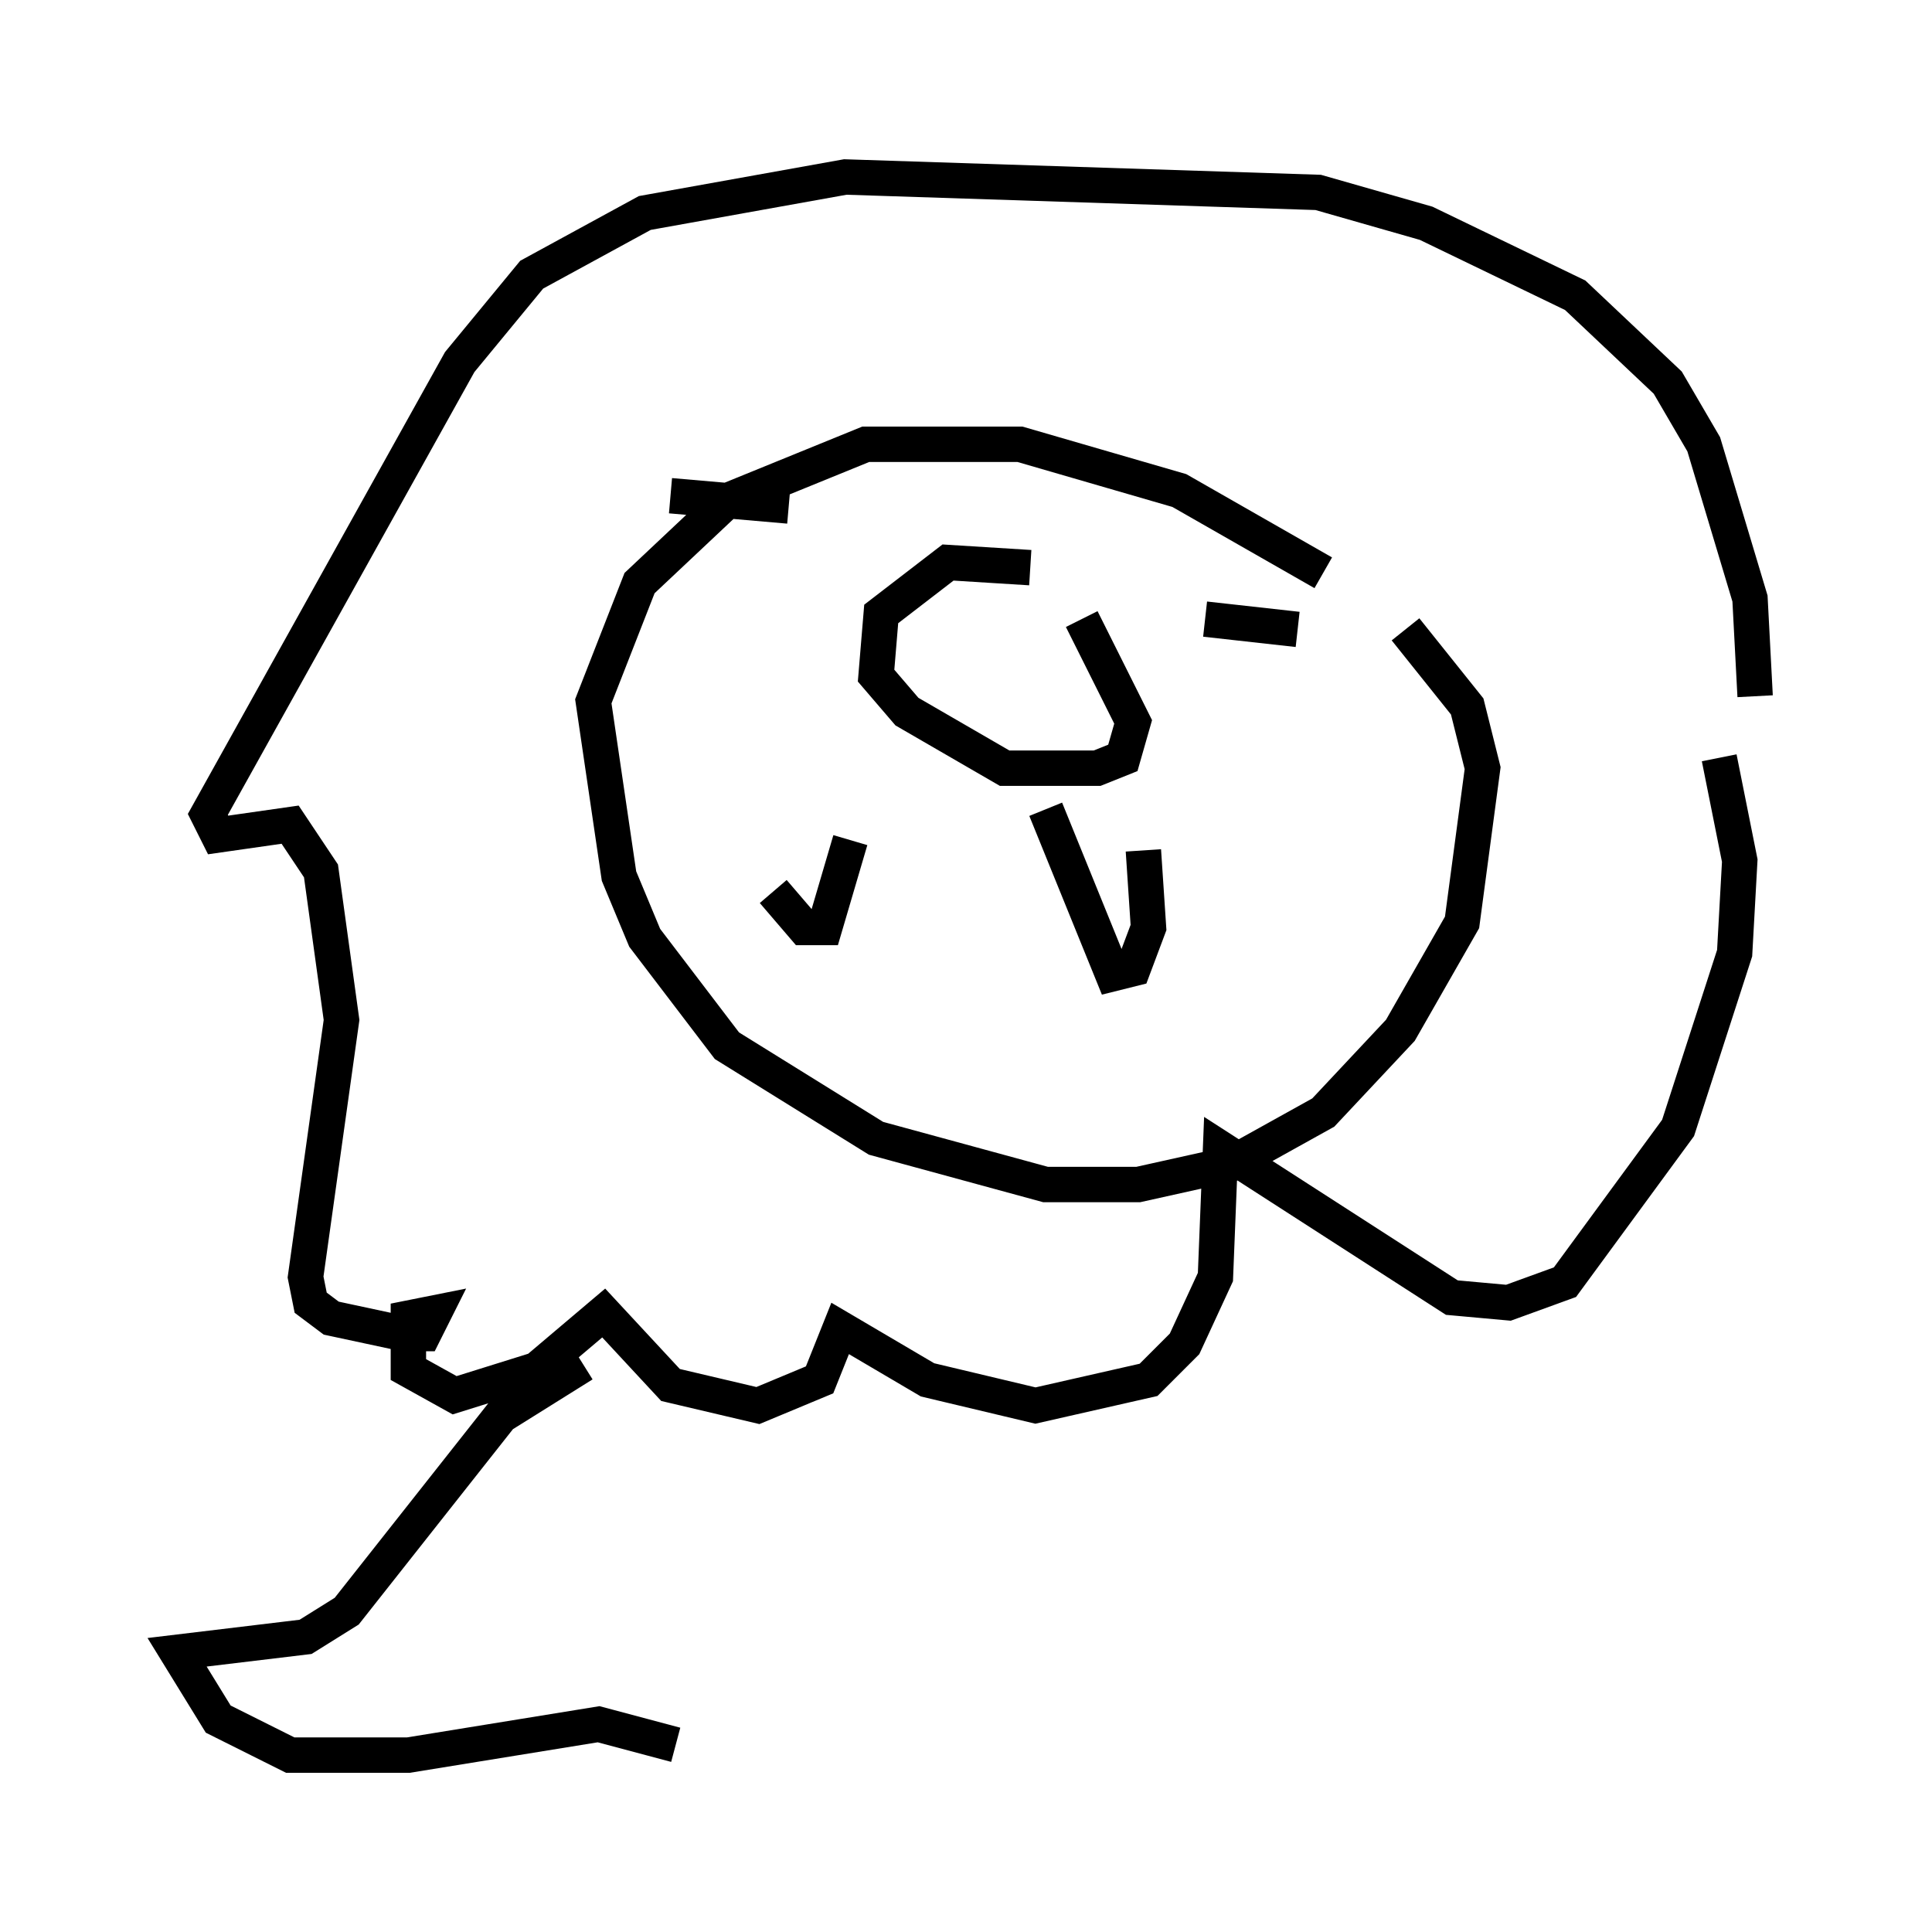 <?xml version="1.0" encoding="utf-8" ?>
<svg baseProfile="full" height="54.592" version="1.1" width="54.592" xmlns="http://www.w3.org/2000/svg" xmlns:ev="http://www.w3.org/2001/xml-events" xmlns:xlink="http://www.w3.org/1999/xlink"><defs /><rect fill="white" height="54.592" width="54.592" x="0" y="0" /><path d="M40.877, 21.559 m-3.486, -5.374 l-4.067, -2.324 -4.503, -1.307 l-4.358, 0.0 -3.922, 1.598 l-2.469, 2.324 -1.307, 3.341 l0.726, 4.939 0.726, 1.743 l2.324, 3.05 4.212, 2.615 l4.793, 1.307 2.615, 0.0 l2.615, -0.581 2.615, -1.453 l2.179, -2.324 1.743, -3.05 l0.581, -4.358 -0.436, -1.743 l-1.743, -2.179 m-17.866, 7.408 l0.872, 1.017 0.581, 0.0 l0.726, -2.469 m5.52, -0.872 l1.888, 4.648 0.581, -0.145 l0.436, -1.162 -0.145, -2.179 m-3.196, -7.989 l-2.324, -0.145 -1.888, 1.453 l-0.145, 1.743 0.872, 1.017 l2.76, 1.598 2.615, 0.0 l0.726, -0.291 0.291, -1.017 l-1.453, -2.905 m-11.62, -3.486 l3.341, 0.291 m11.765, 3.196 l2.615, 0.291 m12.927, 1.888 l-0.145, -2.76 -1.307, -4.358 l-1.017, -1.743 -2.615, -2.469 l-4.212, -2.034 -3.05, -0.872 l-13.363, -0.436 -5.665, 1.017 l-3.196, 1.743 -2.034, 2.469 l-7.117, 12.782 0.291, 0.581 l2.034, -0.291 0.872, 1.307 l0.581, 4.212 -1.017, 7.263 l0.145, 0.726 0.581, 0.436 l2.034, 0.436 0.581, 0.0 l0.291, -0.581 -0.726, 0.145 l0.0, 1.453 1.307, 0.726 l2.324, -0.726 1.888, -1.598 l1.888, 2.034 2.469, 0.581 l1.743, -0.726 0.581, -1.453 l2.469, 1.453 3.05, 0.726 l3.196, -0.726 1.017, -1.017 l0.872, -1.888 0.145, -3.631 l6.536, 4.212 1.598, 0.145 l1.598, -0.581 3.196, -4.358 l1.598, -4.939 0.145, -2.615 l-0.581, -2.905 m-32.1, 17.14 l-2.324, 1.453 -4.358, 5.52 l-1.162, 0.726 -3.631, 0.436 l1.162, 1.888 2.034, 1.017 l3.341, 0.0 5.374, -0.872 l2.179, 0.581 " fill="none" stroke="black" stroke-width="1" /></svg>